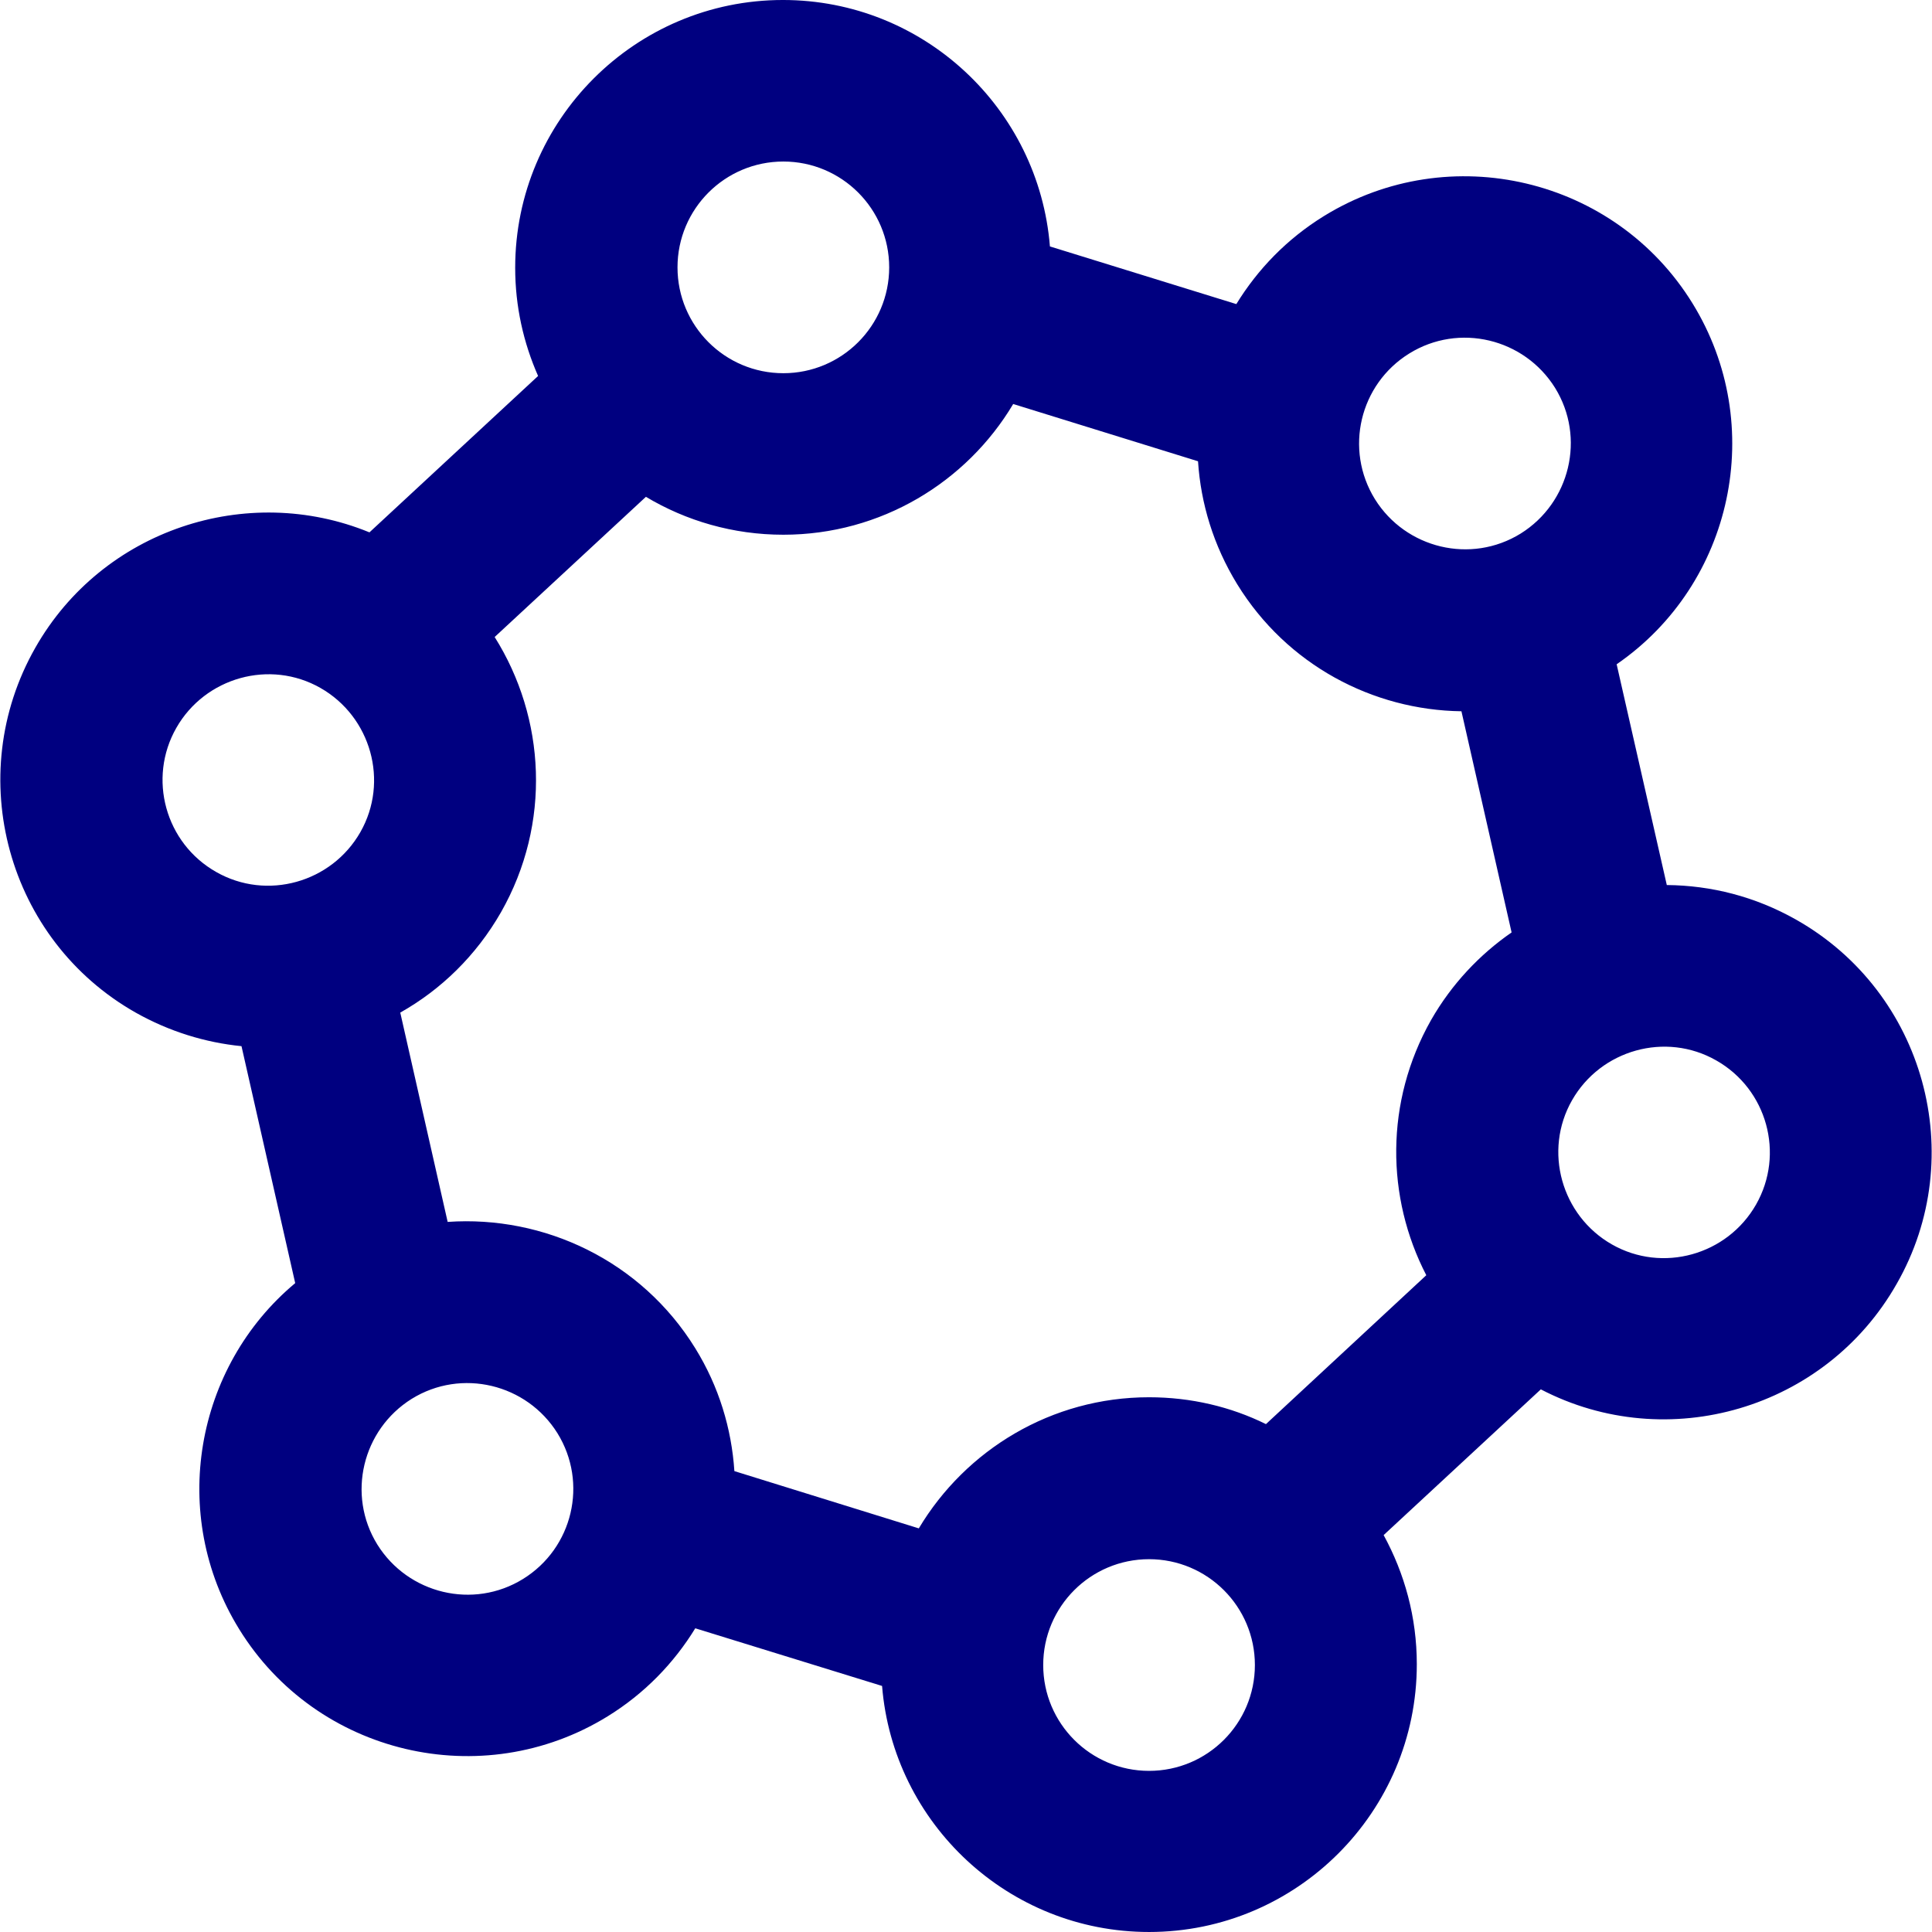 <?xml version="1.0" encoding="iso-8859-1"?>
<!-- Uploaded to: SVG Repo, www.svgrepo.com, Generator: SVG Repo Mixer Tools -->
<svg fill="navy" height="800px" width="800px" version="1.1" id="Capa_1" xmlns="http://www.w3.org/2000/svg" xmlns:xlink="http://www.w3.org/1999/xlink" 
	 viewBox="0 0 489.2 489.2" xml:space="preserve">
<g>
	<path d="M454.85,232.9c-10.4-5.9-21.6-8.7-32.8-8.8l-12.7-55.9c29.5-20.3,38.2-60.6,19.2-91.4c-19.6-31.8-61.5-41.7-93.3-22.1
		c-9.4,5.8-16.8,13.5-22.2,22.3l-47.2-14.6c-2.8-34.9-32-62.4-67.6-62.4c-37.4,0-67.8,30.4-67.8,67.8c0,9.8,2.1,19,5.8,27.4
		l-42.7,39.6c-31-12.7-67.6-0.7-84.6,29.2c-18.5,32.5-7.1,74,25.4,92.4c8.5,4.8,17.7,7.6,26.8,8.5l13.6,60
		c-25.4,21.2-32.1,58.6-14.2,87.6c19.6,31.8,61.5,41.7,93.3,22.1c9.4-5.8,16.8-13.5,22.2-22.3l47.3,14.6c2.8,34.8,32,62.3,67.6,62.3
		c37.4,0,67.8-30.4,67.8-67.8c0-11.9-3.1-23-8.4-32.7l39.8-36.9c32.1,16.7,72.1,5,90.1-26.7C498.75,292.8,487.35,251.3,454.85,232.9
		z M356.85,89.5c12.6-7.8,29.1-3.8,36.9,8.7c7.8,12.6,3.8,29.1-8.7,36.9c-12.6,7.8-29.1,3.8-36.9-8.7
		C340.35,113.8,344.25,97.3,356.85,89.5z M370.05,180.1l12.7,56c-8.1,5.6-15.2,13.1-20.4,22.2c-11.7,20.7-11.4,44.9-1.2,64.6
		l-40.6,37.7c-8.9-4.4-19-6.8-29.6-6.8c-24.7,0-46.4,13.3-58.3,33.2l-46.7-14.5c-0.7-10.7-3.9-21.4-9.9-31.1
		c-13.7-22.2-38.3-33.7-62.7-32l-12-53c10.3-5.8,19.2-14.4,25.5-25.4c12.8-22.5,11.3-49.2-1.6-69.7l38.3-35.5
		c10.2,6.1,22.1,9.6,34.8,9.6c24.7,0,46.4-13.3,58.2-33.1l46.8,14.5c0.7,10.7,3.9,21.3,9.9,31.1
		C325.85,168.4,347.65,179.8,370.05,180.1z M198.35,40.9c14.8,0,26.8,12,26.8,26.8s-12,26.8-26.8,26.8s-26.8-12-26.8-26.8
		S183.55,40.9,198.35,40.9z M44.65,184.3c7.3-12.8,23.7-17.4,36.5-10.1c12.8,7.3,17.4,23.7,10.1,36.5s-23.7,17.4-36.5,10.1
		C41.85,213.5,37.35,197.1,44.65,184.3z M132.45,399.8c-12.6,7.8-29.1,3.8-36.9-8.7c-7.8-12.6-3.8-29.1,8.7-36.9
		c12.6-7.8,29.1-3.8,36.9,8.7C148.95,375.5,145.05,392,132.45,399.8z M290.95,448.4c-14.8,0-26.8-12-26.8-26.8s12-26.8,26.8-26.8
		s26.8,12,26.8,26.8S305.75,448.4,290.95,448.4z M444.65,305c-7.3,12.8-23.7,17.4-36.5,10.1s-17.4-23.7-10.1-36.5
		s23.7-17.4,36.5-10.1C447.45,275.8,451.95,292.2,444.65,305z"/>
</g>
</svg>